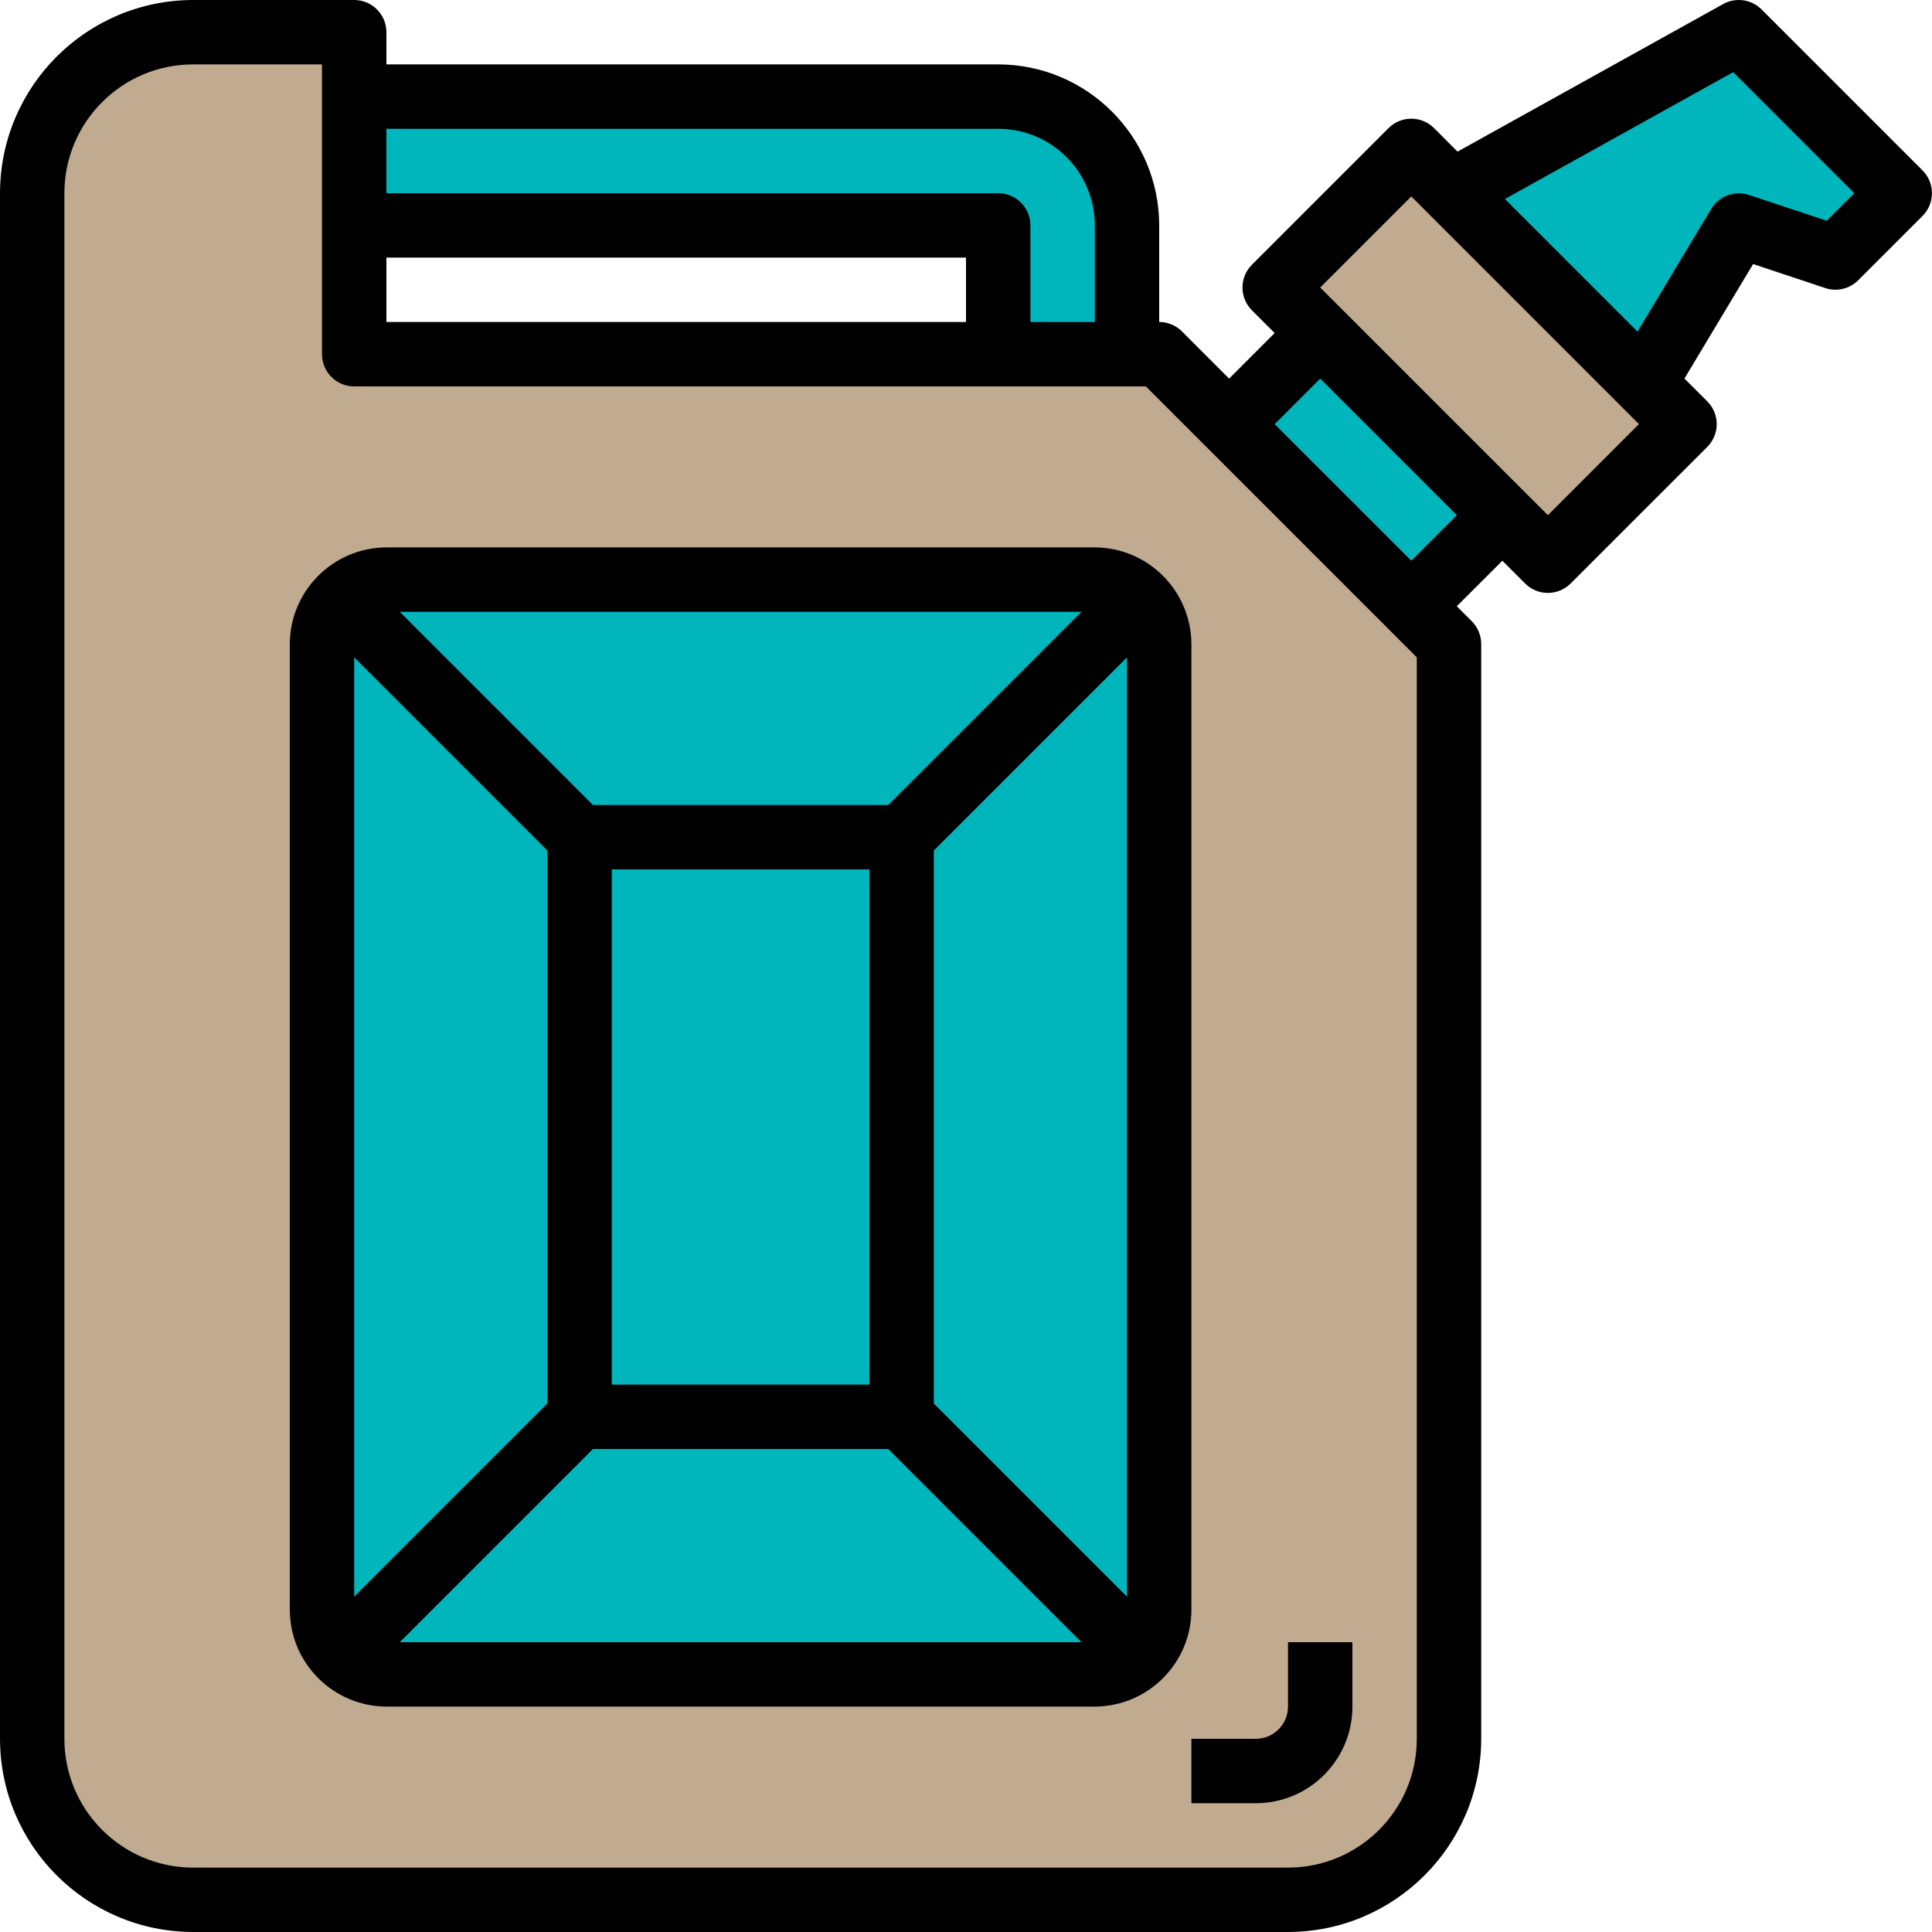 <svg height="480pt" viewBox="0 0 480 480" width="480pt" xmlns="http://www.w3.org/2000/svg"><path d="m472 48-16 16-24-8-23.602 39.281-47.68-47.68 71.281-39.602zm0 0" fill="#00b6bd"/><path d="m408.398 95.281 10.082 10.078-33.922 33.922-11.277-11.281-45.281-45.281-11.281-11.277 33.922-33.922 10.078 10.082zm0 0" fill="#c0ab91"/><path d="m305.359 105.363 22.637-22.641 45.277 45.277-22.637 22.641zm0 0" fill="#00b6bd"/><path d="m360 160v272c0 22.09-17.91 40-40 40h-272c-22.09 0-40-17.91-40-40v-384c0-22.09 17.91-40 40-40h40v80h200zm-72 240v-240c-.066-8.809-7.191-15.934-16-16h-176c-8.809.066-15.934 7.191-16 16v240c.066 8.809 7.191 15.934 16 16h176c8.809-.066 15.934-7.191 16-16zm0 0" fill="#c0ab91"/><g fill="#00b6bd"><path d="m288 160v240c.023 4.246-1.68 8.316-4.719 11.281l-59.281-59.281v-144l59.281-59.281c3.039 2.965 4.742 7.035 4.719 11.281zm0 0"/><path d="m283.281 148.719-59.281 59.281h-80l-59.281-59.281c2.965-3.039 7.035-4.742 11.281-4.719h176c4.246-.023 8.316 1.68 11.281 4.719zm0 0"/><path d="m224 352 59.281 59.281c-2.965 3.039-7.035 4.742-11.281 4.719h-176c-4.246.023-8.316-1.68-11.281-4.719l59.281-59.281zm0 0"/><path d="m280 56v32h-32v-32h-160v-32h160c17.672 0 32 14.328 32 32zm0 0"/><path d="m144 208h80v144h-80zm0 0"/><path d="m144 208v144l-59.281 59.281c-3.039-2.965-4.742-7.035-4.719-11.281v-240c-.023-4.246 1.68-8.316 4.719-11.281zm0 0"/></g><path d="m320 424c0 4.418-3.582 8-8 8h-16v16h16c13.254 0 24-10.746 24-24v-16h-16zm0 0"/><path d="m296 160c-.066-13.227-10.773-23.934-24-24h-176c-13.23.059-23.941 10.77-24 24v240c.074 13.223 10.777 23.926 24 24h176c13.23-.059 23.941-10.77 24-24zm-75.312 40h-73.375l-48-48h169.375zm-4.688 16v128h-64v-128zm-80-4.688v137.375l-48 48v-233.375zm11.312 148.688h73.375l48 48h-169.375zm84.688-11.312v-137.375l48-48v233.375zm0 0"/><path d="m477.656 42.344-40-40c-2.527-2.527-6.422-3.07-9.543-1.336l-65.992 36.664-5.832-5.84c-3.125-3.125-8.188-3.125-11.312 0l-33.945 33.945c-3.121 3.121-3.121 8.188 0 11.312l5.656 5.652-11.312 11.32-11.719-11.719c-1.5-1.5-3.535-2.344-5.656-2.344v-24c-.027-22.082-17.918-39.973-40-40h-152v-8c0-4.418-3.582-8-8-8h-40c-26.5.027-47.973 21.5-48 48v384c.027 26.5 21.5 47.973 48 48h272c26.5-.027 47.973-21.5 48-48v-272c0-2.121-.844-4.156-2.344-5.656l-3.719-3.719 11.32-11.312 5.652 5.656c3.125 3.121 8.191 3.121 11.312 0l33.945-33.938c3.125-3.125 3.125-8.188 0-11.312l-5.672-5.664 17.062-28.453 17.914 5.965c2.871.961 6.039.215 8.184-1.926l16-16c3.113-3.121 3.113-8.176 0-11.297zm-229.656-10.344c13.254 0 24 10.746 24 24v24h-16v-24c0-4.418-3.582-8-8-8h-152v-16zm-152 32h144v16h-144zm256 368c0 17.672-14.328 32-32 32h-272c-17.672 0-32-14.328-32-32v-384c0-17.672 14.328-32 32-32h32v72c0 4.418 3.582 8 8 8h196.688l67.312 67.312zm9.945-304-11.312 11.312-33.945-33.938 11.312-11.32zm22.621 0-56.566-56.566 22.633-22.633 56.559 56.566zm69.273-73.16-19.312-6.398c-3.551-1.188-7.453.254-9.383 3.461l-18.305 30.496-32.953-32.957 56.723-31.52 30.078 30.078zm0 0"/></svg>